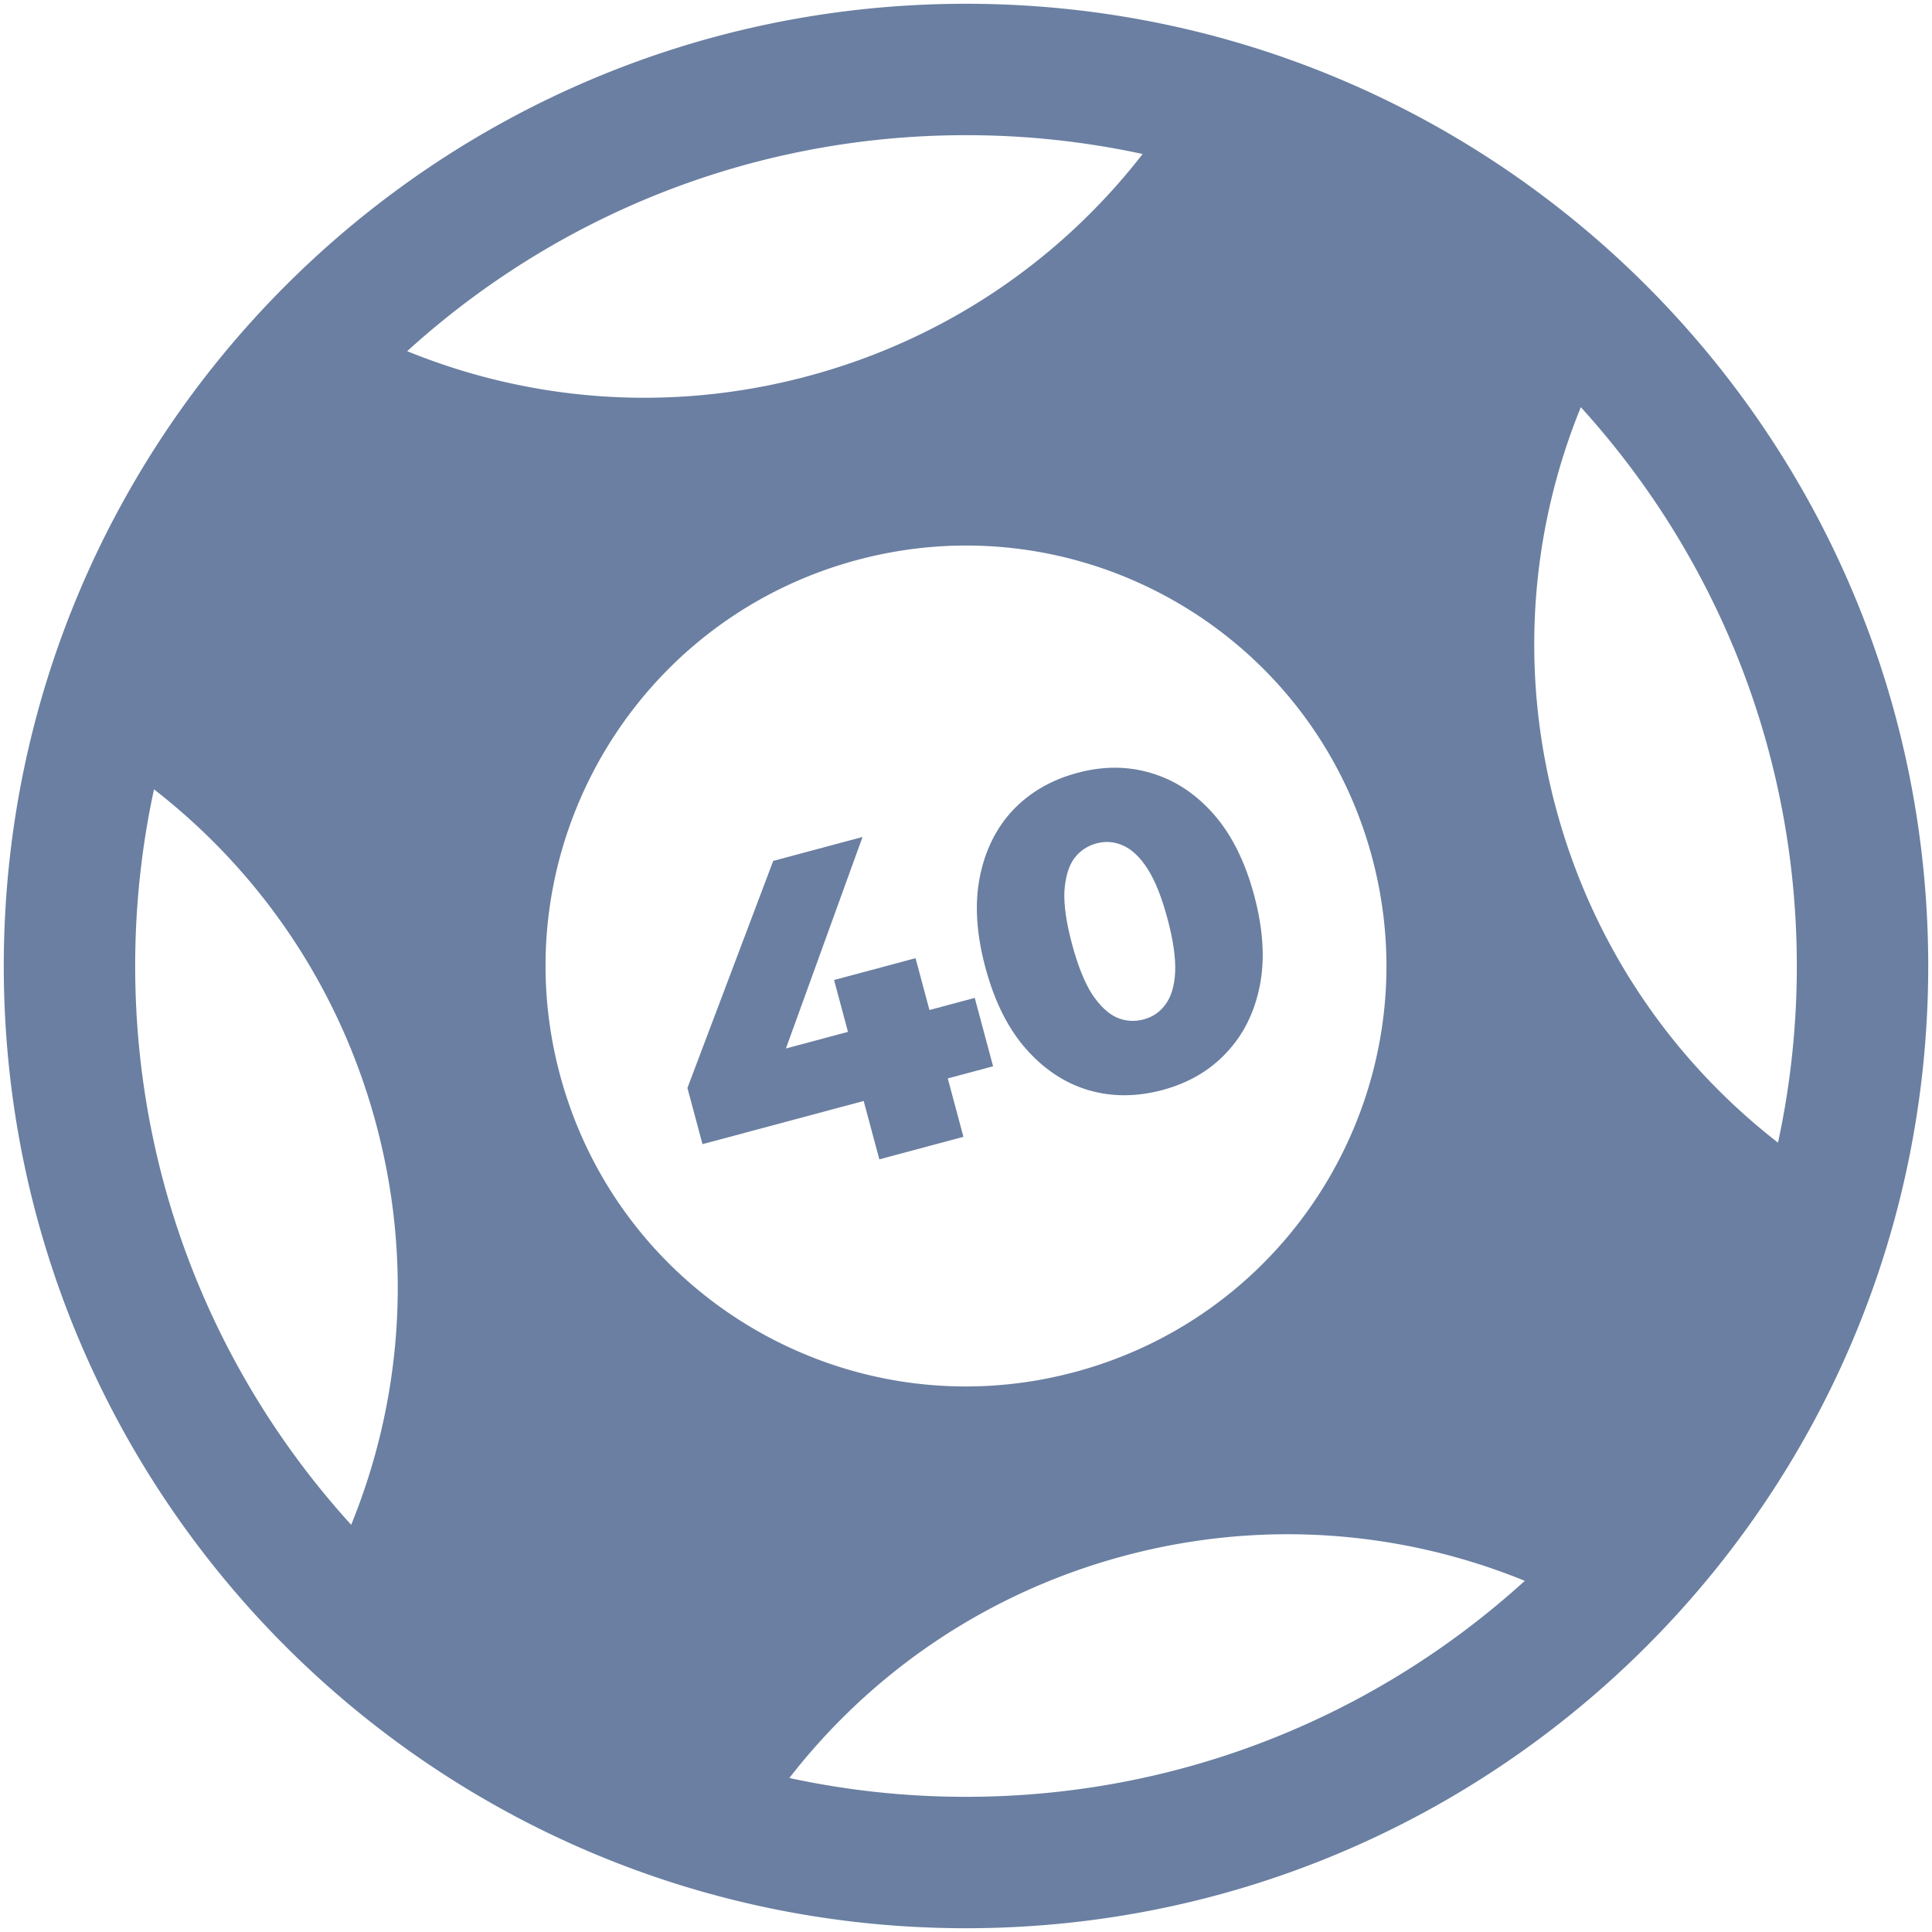 <svg xmlns="http://www.w3.org/2000/svg" width="20px" height="20px" fill="#6A7FA1" viewBox="0 0 512 512" class=""><path fill-rule="evenodd" d="M256 511C115.167 511 1 396.833 1 256S115.167 1 256 1s255 114.167 255 255-114.167 255-255 255ZM40.81 209.187A221.024 221.024 0 0 0 35.825 256c0 57.024 21.678 108.984 57.242 148.09 13.278-32.578 16.417-69.6 6.61-106.202-9.813-36.62-31.058-67.124-58.865-88.701Zm168.377 262.002A220.99 220.99 0 0 0 256 476.176c57.023 0 108.983-21.677 148.089-57.241-32.578-13.278-69.6-16.417-106.202-6.609-36.62 9.812-67.123 31.056-88.7 58.863Zm262.002-168.375A221 221 0 0 0 476.176 256c0-57.024-21.678-108.984-57.242-148.09-13.279 32.578-16.418 69.6-6.61 106.203 9.812 36.62 31.057 67.124 58.865 88.701ZM302.814 40.811A221.027 221.027 0 0 0 256 35.824c-57.024 0-108.985 21.678-148.091 57.243 32.579 13.278 69.601 16.417 106.204 6.61 36.62-9.813 67.124-31.058 88.701-58.866Zm-17.982 322.791c59.428-15.923 94.694-77.007 78.771-136.434-15.924-59.428-77.008-94.695-136.435-78.771-59.427 15.923-94.694 77.007-78.771 136.435 15.924 59.427 77.008 94.694 136.435 78.77Z"></path><path d="m186.167 303.213-3.991-14.894 22.734-60.169 23.669-6.342-21.695 59.891-11.719-.325 63.155-16.923 4.857 18.127-77.01 20.635Zm46.865 4.025-4.146-15.471-4.164-18.313-3.682-13.74 21.591-5.785 12.684 47.338-22.283 5.971Zm75.042-18.375c-6.928 1.856-13.529 1.851-19.804-.015-6.198-1.886-11.672-5.535-16.421-10.944-4.75-5.41-8.321-12.579-10.713-21.508-2.392-8.929-2.885-16.923-1.476-23.983 1.408-7.06 4.324-12.956 8.748-17.689 4.502-4.753 10.216-8.058 17.144-9.915 6.85-1.835 13.374-1.81 19.572.077 6.275 1.866 11.787 5.504 16.537 10.914 4.749 5.41 8.32 12.579 10.713 21.508 2.392 8.928 2.884 16.923 1.476 23.982-1.408 7.06-4.363 12.967-8.864 17.72-4.424 4.733-10.062 8.018-16.912 9.853Zm-5.012-18.704c2.463-.66 4.412-2.007 5.847-4.042 1.512-2.055 2.353-4.92 2.523-8.596.149-3.752-.529-8.438-2.034-14.057-1.527-5.696-3.282-10.093-5.267-13.191-1.986-3.098-4.146-5.159-6.483-6.183-2.26-1.044-4.622-1.236-7.085-.576s-4.45 2.017-5.962 4.072c-1.435 2.035-2.276 4.9-2.523 8.596-.17 3.676.508 8.361 2.034 14.057 1.506 5.619 3.261 10.016 5.267 13.191 2.062 3.078 4.223 5.139 6.483 6.183 2.337 1.024 4.737 1.206 7.2.546Z"></path></svg>